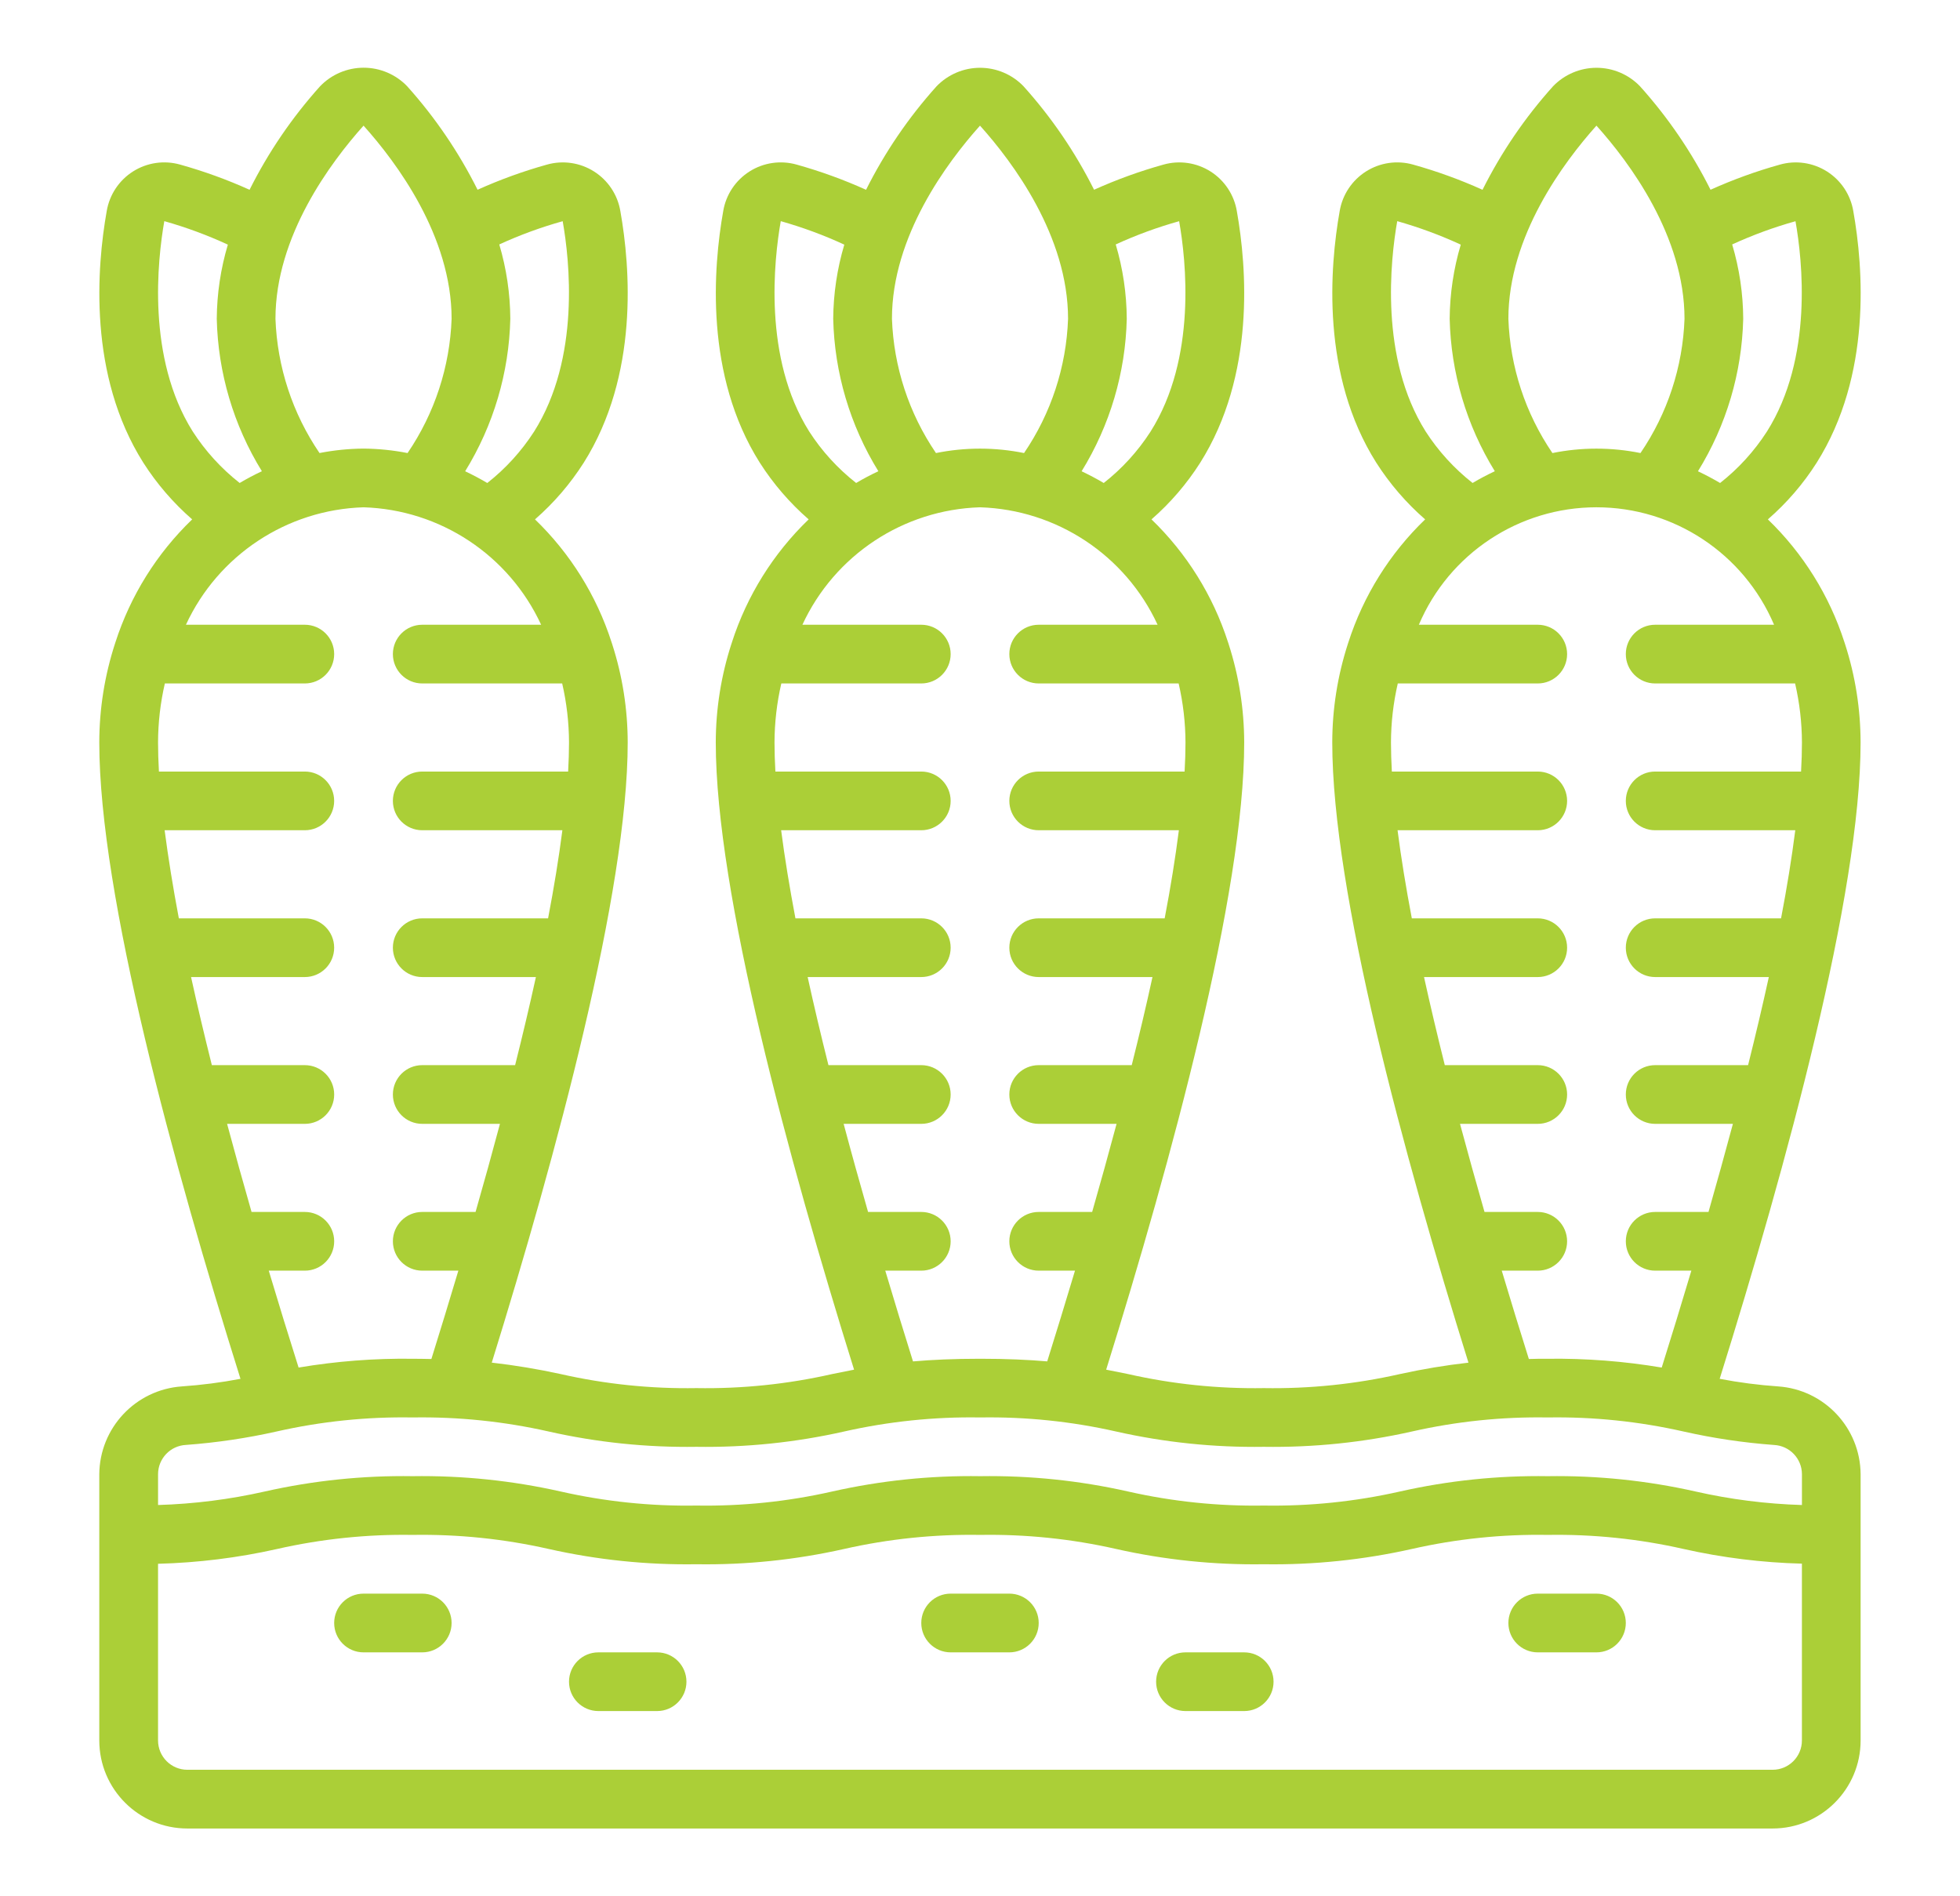 <?xml version="1.0" encoding="utf-8"?>
<!-- Generator: Adobe Illustrator 16.0.4, SVG Export Plug-In . SVG Version: 6.00 Build 0)  -->
<!DOCTYPE svg PUBLIC "-//W3C//DTD SVG 1.1//EN" "http://www.w3.org/Graphics/SVG/1.1/DTD/svg11.dtd">
<svg version="1.1" id="Layer_1" xmlns="http://www.w3.org/2000/svg" xmlns:xlink="http://www.w3.org/1999/xlink" x="0px" y="0px"
	 width="229.489px" height="221.989px" viewBox="0 0 229.489 221.989" enable-background="new 0 0 229.489 221.989"
	 xml:space="preserve">
<g>
	<path fill="#ABCF37" d="M212.701,54.179c6.474-10.256,5.465-22.876,4.296-29.456c-0.318-1.915-1.437-3.605-3.077-4.646
		c-1.641-1.041-3.645-1.334-5.516-0.807c-2.777,0.774-5.494,1.759-8.125,2.944c-2.2-4.393-4.98-8.469-8.266-12.123
		c-1.334-1.38-3.174-2.157-5.093-2.155c-1.922,0.004-3.758,0.789-5.088,2.173c-3.278,3.648-6.055,7.72-8.249,12.109
		c-2.633-1.188-5.349-2.171-8.129-2.949c-1.865-0.527-3.866-0.237-5.504,0.796c-1.639,1.035-2.762,2.718-3.089,4.627
		c-1.175,6.61-2.182,19.247,4.28,29.471c1.579,2.475,3.508,4.711,5.723,6.64c-4.139,3.983-7.227,8.93-8.99,14.399
		c-0.016,0.043-0.026,0.092-0.044,0.136c-1.216,3.741-1.837,7.648-1.841,11.584c0,17.528,8.385,48.345,15.947,72.602
		c-2.693,0.306-5.368,0.75-8.016,1.333c-5.228,1.184-10.579,1.735-15.941,1.647c-5.348,0.087-10.689-0.464-15.906-1.647
		c-0.832-0.172-1.68-0.344-2.557-0.512c7.64-24.49,16.162-55.753,16.162-73.423c-0.007-3.901-0.617-7.781-1.813-11.493
		c-0.031-0.087-0.048-0.176-0.086-0.262c-1.758-5.453-4.834-10.386-8.955-14.364c2.206-1.923,4.126-4.154,5.697-6.624
		c6.472-10.256,5.465-22.876,4.296-29.456c-0.318-1.915-1.438-3.605-3.077-4.646c-1.641-1.041-3.646-1.334-5.515-0.807
		c-2.78,0.774-5.494,1.759-8.125,2.944c-2.201-4.393-4.98-8.469-8.268-12.123c-1.335-1.38-3.172-2.157-5.094-2.155
		c-1.92,0.004-3.755,0.789-5.086,2.173c-3.28,3.648-6.054,7.72-8.25,12.109c-2.631-1.188-5.348-2.171-8.127-2.949
		c-1.865-0.527-3.866-0.237-5.505,0.796c-1.641,1.035-2.763,2.718-3.088,4.627c-1.177,6.61-2.185,19.247,4.277,29.471
		c1.58,2.475,3.507,4.711,5.723,6.64c-4.139,3.983-7.225,8.93-8.987,14.399c0,0.043-0.027,0.092-0.044,0.136
		c-1.217,3.741-1.84,7.648-1.844,11.584c0,17.581,8.538,48.886,16.193,73.423c-0.873,0.168-1.727,0.337-2.558,0.512
		c-5.215,1.184-10.556,1.737-15.903,1.647c-5.348,0.089-10.687-0.464-15.904-1.647c-2.66-0.581-5.349-1.027-8.056-1.337
		c7.548-24.311,15.917-55.185,15.917-72.598c-0.005-3.901-0.615-7.781-1.811-11.493c-0.031-0.087-0.049-0.176-0.086-0.262
		c-1.758-5.453-4.836-10.386-8.958-14.364c2.207-1.923,4.126-4.154,5.7-6.624c6.472-10.256,5.464-22.876,4.296-29.456
		c-0.318-1.915-1.439-3.605-3.08-4.646c-1.639-1.041-3.644-1.334-5.513-0.807c-2.779,0.774-5.496,1.759-8.127,2.944
		c-2.194-4.39-4.968-8.469-8.249-12.123c-1.334-1.385-3.178-2.167-5.102-2.163c-1.924,0.004-3.766,0.791-5.096,2.181
		c-3.278,3.648-6.054,7.72-8.249,12.109c-2.631-1.188-5.35-2.171-8.129-2.949c-1.865-0.527-3.866-0.237-5.505,0.796
		c-1.639,1.035-2.761,2.718-3.088,4.627c-1.175,6.61-2.182,19.247,4.28,29.471c1.579,2.475,3.507,4.711,5.723,6.64
		c-4.14,3.983-7.228,8.93-8.989,14.399c-0.018,0.043-0.027,0.092-0.044,0.136c-1.217,3.741-1.838,7.648-1.843,11.584
		c0,17.872,8.728,49.648,16.533,74.495c-2.271,0.432-4.566,0.729-6.874,0.888c-5.413,0.381-9.619,4.862-9.659,10.286v31.158
		c0,5.693,4.618,10.311,10.312,10.311h185.604c5.694,0,10.312-4.617,10.312-10.311v-31.172c-0.042-5.419-4.248-9.896-9.654-10.272
		c-2.3-0.159-4.584-0.456-6.848-0.888c7.789-24.908,16.498-56.712,16.498-74.495c-0.005-3.901-0.615-7.781-1.811-11.493
		c-0.032-0.087-0.049-0.176-0.086-0.262c-1.758-5.453-4.836-10.386-8.958-14.364C209.208,58.88,211.129,56.651,212.701,54.179
		L212.701,54.179z M210.227,25.896c0.804,4.533,2.094,16.009-3.348,24.631c-1.479,2.295-3.332,4.33-5.48,6.017
		c-0.841-0.498-1.718-0.959-2.591-1.374c3.321-5.373,5.15-11.532,5.299-17.847c-0.014-2.948-0.45-5.879-1.292-8.707
		c2.4-1.101,4.882-2.011,7.425-2.721H210.227z M186.922,14.709c3.857,4.29,10.312,12.933,10.312,22.619
		c-0.203,5.619-1.99,11.065-5.156,15.71c-3.403-0.69-6.908-0.69-10.311,0c-3.168-4.646-4.956-10.095-5.157-15.715
		C176.611,27.637,183.087,18.994,186.922,14.709L186.922,14.709z M163.596,25.89c2.547,0.72,5.035,1.639,7.44,2.749
		c-0.841,2.819-1.277,5.744-1.3,8.685c0.146,6.312,1.972,12.472,5.286,17.842c-0.892,0.416-1.758,0.875-2.602,1.376
		c-2.154-1.692-4.013-3.729-5.498-6.033C161.513,41.905,162.801,30.429,163.596,25.89L163.596,25.89z M175.834,148.754h4.215
		c1.896,0,3.437-1.538,3.437-3.437c0-1.897-1.54-3.436-3.437-3.436h-6.234c-0.984-3.414-1.942-6.875-2.868-10.313h9.103
		c1.896,0,3.437-1.538,3.437-3.437s-1.54-3.436-3.437-3.436h-10.884c-0.875-3.5-1.692-6.948-2.433-10.313h13.316
		c1.896,0,3.437-1.538,3.437-3.437s-1.54-3.435-3.437-3.435h-14.745c-0.688-3.631-1.255-7.083-1.67-10.314h16.415
		c1.896,0,3.437-1.538,3.437-3.436c0-1.899-1.54-3.436-3.437-3.436h-17.083c-0.064-1.188-0.103-2.325-0.103-3.404
		c0.007-2.325,0.275-4.642,0.798-6.909h16.388c1.896,0,3.437-1.539,3.437-3.437c0-1.898-1.54-3.436-3.437-3.436h-13.921
		c3.547-8.34,11.733-13.751,20.794-13.751c9.062,0,17.246,5.412,20.796,13.751h-13.922c-1.898,0-3.436,1.538-3.436,3.436
		c0,1.898,1.537,3.437,3.436,3.437h16.385c0.524,2.266,0.793,4.584,0.801,6.909c0,1.075-0.037,2.216-0.103,3.404h-17.083
		c-1.898,0-3.436,1.537-3.436,3.436c0,1.898,1.537,3.436,3.436,3.436h16.405c-0.411,3.231-0.967,6.669-1.665,10.314h-14.74
		c-1.898,0-3.436,1.537-3.436,3.435s1.537,3.437,3.436,3.437h13.309c-0.738,3.363-1.552,6.81-2.429,10.313h-10.88
		c-1.898,0-3.436,1.537-3.436,3.436s1.537,3.437,3.436,3.437h9.103c-0.921,3.438-1.877,6.875-2.857,10.313h-6.245
		c-1.898,0-3.436,1.538-3.436,3.436c0,1.898,1.537,3.437,3.436,3.437h4.237c-1.157,3.896-2.326,7.687-3.47,11.343
		c-4.409-0.74-8.875-1.086-13.346-1.029c-0.785,0-1.492,0-2.211,0.029C177.962,155.763,176.896,152.306,175.834,148.754
		L175.834,148.754z M138.061,25.896c0.804,4.533,2.094,16.009-3.348,24.631c-1.479,2.295-3.329,4.33-5.48,6.017
		c-0.841-0.498-1.718-0.959-2.59-1.374c3.314-5.373,5.14-11.534,5.286-17.847c-0.017-2.948-0.451-5.879-1.292-8.707
		C133.035,27.516,135.519,26.606,138.061,25.896L138.061,25.896z M114.744,14.709c3.856,4.29,10.311,12.933,10.311,22.619
		c-0.201,5.619-1.988,11.065-5.153,15.71c-3.403-0.69-6.911-0.69-10.313,0c-3.166-4.646-4.953-10.095-5.154-15.715
		C104.433,27.637,110.909,18.994,114.744,14.709L114.744,14.709z M91.416,25.89c2.55,0.72,5.037,1.639,7.441,2.749
		c-0.84,2.819-1.277,5.744-1.299,8.685c0.146,6.312,1.972,12.472,5.287,17.842c-0.892,0.416-1.759,0.875-2.602,1.376
		c-2.157-1.692-4.016-3.729-5.5-6.033C89.333,41.905,90.623,30.429,91.416,25.89L91.416,25.89z M103.653,148.754h4.216
		c1.899,0,3.439-1.538,3.439-3.437c0-1.897-1.54-3.436-3.439-3.436h-6.23c-0.98-3.418-1.943-6.875-2.86-10.313h9.09
		c1.899,0,3.439-1.538,3.439-3.437s-1.54-3.436-3.439-3.436H96.999c-0.879-3.5-1.695-6.95-2.434-10.313h13.304
		c1.899,0,3.439-1.538,3.439-3.437s-1.54-3.435-3.439-3.435H93.134c-0.687-3.638-1.257-7.085-1.674-10.314h16.409
		c1.899,0,3.439-1.538,3.439-3.436c0-1.899-1.54-3.436-3.439-3.436H90.787c-0.065-1.188-0.103-2.329-0.103-3.404
		c0.008-2.325,0.274-4.642,0.797-6.909h16.388c1.899,0,3.439-1.539,3.439-3.437c0-1.898-1.54-3.436-3.439-3.436H93.95
		c3.771-8.15,11.819-13.473,20.794-13.75c8.975,0.277,17.024,5.6,20.794,13.75h-13.919c-1.898,0-3.439,1.538-3.439,3.436
		c0,1.898,1.541,3.437,3.439,3.437h16.384c0.524,2.266,0.793,4.584,0.802,6.909c0,1.079-0.038,2.216-0.104,3.404h-17.082
		c-1.898,0-3.439,1.537-3.439,3.436c0,1.898,1.541,3.436,3.439,3.436h16.411c-0.411,3.231-0.969,6.681-1.663,10.314h-14.748
		c-1.898,0-3.439,1.537-3.439,3.435s1.541,3.437,3.439,3.437h13.32c-0.733,3.365-1.55,6.813-2.429,10.313h-10.892
		c-1.898,0-3.439,1.537-3.439,3.436s1.541,3.437,3.439,3.437h9.117c-0.922,3.438-1.876,6.896-2.859,10.313h-6.258
		c-1.898,0-3.439,1.538-3.439,3.436c0,1.898,1.541,3.437,3.439,3.437h4.248c-1.091,3.648-2.18,7.198-3.252,10.621
		c-2.197-0.188-4.736-0.308-7.839-0.308c-3.105,0-5.669,0.119-7.876,0.312C105.833,155.973,104.739,152.403,103.653,148.754
		L103.653,148.754z M48.316,159.068c-4.475-0.06-8.943,0.286-13.355,1.029c-1.16-3.656-2.328-7.447-3.494-11.343h4.225
		c1.898,0,3.436-1.538,3.436-3.437c0-1.897-1.538-3.436-3.436-3.436h-6.239c-0.982-3.423-1.943-6.875-2.864-10.313h9.103
		c1.898,0,3.436-1.538,3.436-3.437s-1.538-3.436-3.436-3.436H24.805c-0.877-3.503-1.695-6.95-2.434-10.313h13.319
		c1.898,0,3.436-1.538,3.436-3.437s-1.538-3.435-3.436-3.435h-14.75c-0.686-3.638-1.242-7.074-1.664-10.314h16.414
		c1.898,0,3.436-1.538,3.436-3.436c0-1.899-1.538-3.436-3.436-3.436H18.608c-0.065-1.188-0.103-2.329-0.103-3.404
		c0.006-2.325,0.274-4.642,0.797-6.909h16.389c1.898,0,3.436-1.539,3.436-3.437c0-1.898-1.538-3.436-3.436-3.436H21.77
		c3.77-8.15,11.819-13.473,20.796-13.75c8.974,0.277,17.023,5.6,20.793,13.75H49.438c-1.896,0-3.437,1.538-3.437,3.436
		c0,1.898,1.54,3.437,3.437,3.437h16.386c0.523,2.266,0.792,4.584,0.8,6.909c0,1.075-0.038,2.216-0.103,3.404H49.438
		c-1.896,0-3.437,1.537-3.437,3.436c0,1.898,1.54,3.436,3.437,3.436h16.409c-0.415,3.229-0.979,6.681-1.674,10.314H49.438
		c-1.896,0-3.437,1.537-3.437,3.435s1.54,3.437,3.437,3.437h13.309c-0.738,3.365-1.557,6.813-2.434,10.313H49.438
		c-1.896,0-3.437,1.537-3.437,3.436s1.54,3.437,3.437,3.437h9.099c-0.917,3.438-1.875,6.896-2.855,10.313h-6.243
		c-1.896,0-3.437,1.538-3.437,3.436c0,1.898,1.54,3.437,3.437,3.437h4.229c-1.059,3.547-2.119,7.009-3.159,10.343
		c-0.727-0.012-1.412-0.029-2.203-0.029H48.316z M65.883,25.896c0.804,4.533,2.091,16.009-3.349,24.631
		c-1.479,2.295-3.331,4.33-5.479,6.017c-0.841-0.498-1.718-0.959-2.591-1.374c3.315-5.373,5.14-11.534,5.287-17.847
		c-0.017-2.948-0.453-5.879-1.292-8.707C60.857,27.516,63.338,26.606,65.883,25.896L65.883,25.896z M42.566,14.709
		c3.855,4.29,10.311,12.933,10.311,22.619c-0.204,5.619-1.991,11.065-5.156,15.71c-1.699-0.333-3.424-0.508-5.154-0.522
		c-1.733,0.013-3.458,0.188-5.157,0.52c-3.166-4.646-4.953-10.092-5.157-15.712C32.252,27.637,38.729,18.994,42.566,14.709
		L42.566,14.709z M19.238,25.89c2.549,0.72,5.037,1.639,7.441,2.749c-0.842,2.819-1.278,5.744-1.299,8.685
		c0.145,6.312,1.97,12.472,5.284,17.842c-0.89,0.416-1.758,0.875-2.602,1.376c-2.154-1.692-4.013-3.729-5.498-6.033
		C17.155,41.905,18.443,30.429,19.238,25.89L19.238,25.89z M207.545,207.185H21.942c-1.899,0-3.437-1.537-3.437-3.436v-20.68
		c4.677-0.123,9.331-0.697,13.896-1.722c5.215-1.187,10.554-1.744,15.903-1.659c5.36-0.088,10.712,0.464,15.941,1.647
		c5.672,1.276,11.479,1.879,17.295,1.789c5.815,0.09,11.621-0.513,17.294-1.789c5.23-1.184,10.582-1.735,15.941-1.647
		c5.35-0.088,10.689,0.464,15.904,1.647c5.677,1.276,11.483,1.879,17.299,1.789c5.83,0.09,11.646-0.513,17.334-1.789
		c5.216-1.184,10.555-1.737,15.904-1.647c5.347-0.088,10.686,0.464,15.903,1.647c4.553,1.023,9.195,1.599,13.86,1.719v20.694
		C210.982,205.648,209.445,207.185,207.545,207.185L207.545,207.185z M210.982,172.578v3.612c-4.195-0.126-8.37-0.655-12.465-1.584
		c-5.677-1.28-11.484-1.88-17.299-1.792c-5.817-0.088-11.622,0.512-17.297,1.792c-5.228,1.182-10.579,1.735-15.941,1.647
		c-5.348,0.088-10.689-0.466-15.906-1.647c-5.675-1.28-11.479-1.88-17.297-1.792c-5.827-0.09-11.645,0.512-17.332,1.792
		c-5.215,1.183-10.556,1.735-15.903,1.647c-5.348,0.09-10.687-0.465-15.904-1.647c-5.687-1.28-11.504-1.88-17.332-1.792
		c-5.815-0.088-11.622,0.512-17.297,1.792c-4.107,0.929-8.294,1.458-12.503,1.584v-3.599c-0.002-1.839,1.445-3.353,3.281-3.437
		c3.572-0.263,7.12-0.79,10.615-1.575c5.215-1.181,10.556-1.731,15.903-1.64c5.36-0.089,10.712,0.466,15.941,1.646
		c5.672,1.28,11.479,1.88,17.295,1.792c5.815,0.088,11.621-0.512,17.294-1.792c5.23-1.182,10.582-1.735,15.941-1.646
		c5.35-0.089,10.689,0.466,15.904,1.646c5.677,1.28,11.483,1.88,17.299,1.792c5.83,0.088,11.646-0.512,17.334-1.792
		c5.216-1.182,10.555-1.737,15.904-1.646c5.347-0.089,10.686,0.466,15.903,1.646c3.486,0.787,7.028,1.312,10.592,1.575
		C209.539,169.25,210.974,170.752,210.982,172.578L210.982,172.578z M210.982,172.578"/>
	<path fill="#ABCF37" d="M49.438,186.564h-6.872c-1.899,0-3.439,1.537-3.439,3.436s1.54,3.439,3.439,3.439h6.872
		c1.898,0,3.438-1.541,3.438-3.439S51.336,186.564,49.438,186.564L49.438,186.564z M49.438,186.564"/>
	<path fill="#ABCF37" d="M76.937,193.439h-6.875c-1.898,0-3.438,1.537-3.438,3.436s1.54,3.436,3.438,3.436h6.875
		c1.896,0,3.436-1.537,3.436-3.436S78.833,193.439,76.937,193.439L76.937,193.439z M76.937,193.439"/>
	<path fill="#ABCF37" d="M118.179,186.564h-6.871c-1.899,0-3.439,1.537-3.439,3.436s1.54,3.439,3.439,3.439h6.871
		c1.899,0,3.439-1.541,3.439-3.439S120.079,186.564,118.179,186.564L118.179,186.564z M118.179,186.564"/>
	<path fill="#ABCF37" d="M145.679,193.439h-6.875c-1.898,0-3.439,1.537-3.439,3.436s1.541,3.436,3.439,3.436h6.875
		c1.896,0,3.436-1.537,3.436-3.436S147.575,193.439,145.679,193.439L145.679,193.439z M145.679,193.439"/>
	<path fill="#ABCF37" d="M186.922,186.564h-6.873c-1.898,0-3.438,1.537-3.438,3.436s1.54,3.439,3.438,3.439h6.873
		c1.898,0,3.438-1.541,3.438-3.439S188.821,186.564,186.922,186.564L186.922,186.564z M186.922,186.564"/>
</g>
</svg>
